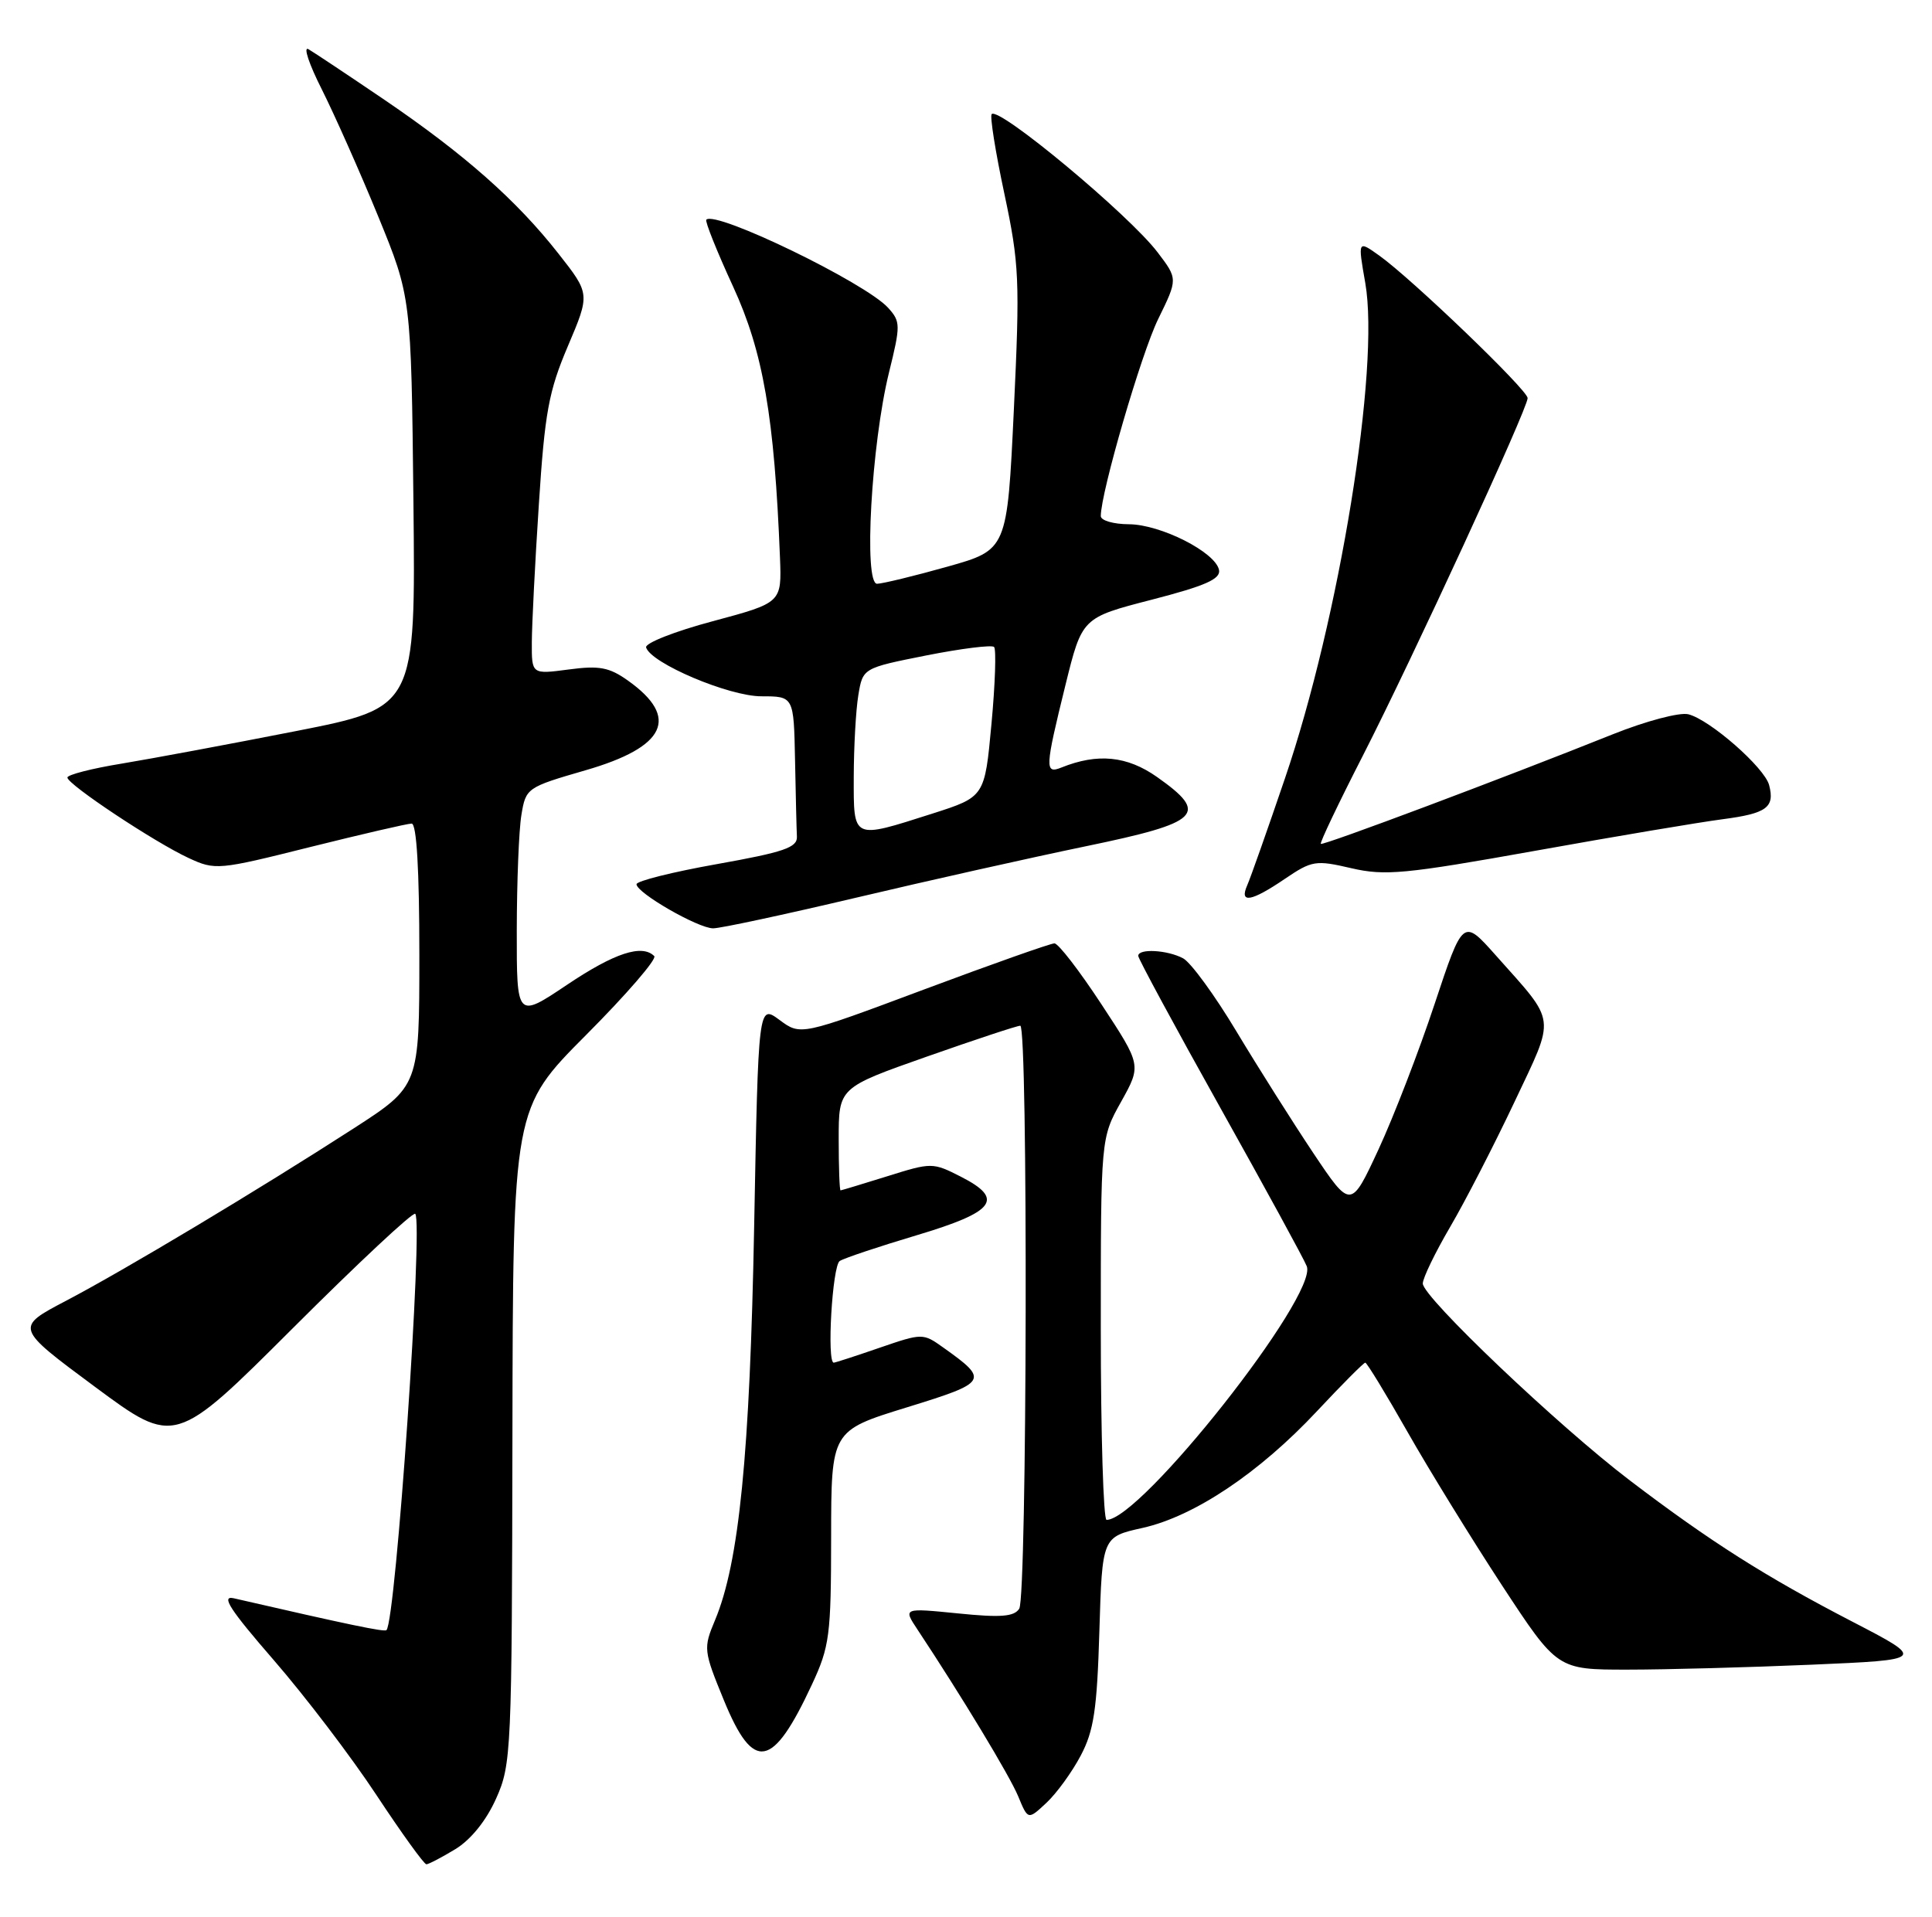 <?xml version="1.0" encoding="UTF-8" standalone="no"?>
<!DOCTYPE svg PUBLIC "-//W3C//DTD SVG 1.1//EN" "http://www.w3.org/Graphics/SVG/1.1/DTD/svg11.dtd" >
<svg xmlns="http://www.w3.org/2000/svg" xmlns:xlink="http://www.w3.org/1999/xlink" version="1.1" viewBox="0 0 258 256">
 <g >
 <path fill="currentColor"
d=" M 60.82 246.97 C 62.88 245.71 64.94 243.16 66.25 240.22 C 68.29 235.66 68.36 234.03 68.43 191.77 C 68.50 148.04 68.50 148.04 78.28 138.22 C 83.66 132.82 87.75 128.08 87.37 127.70 C 85.74 126.07 82.06 127.28 75.74 131.52 C 69.00 136.04 69.00 136.04 69.01 124.27 C 69.02 117.80 69.29 110.85 69.63 108.84 C 70.22 105.24 70.36 105.15 78.19 102.88 C 88.93 99.78 90.80 95.84 83.87 90.91 C 81.36 89.12 80.03 88.87 75.93 89.42 C 71.00 90.07 71.00 90.07 71.02 85.78 C 71.03 83.43 71.45 75.13 71.96 67.35 C 72.75 55.10 73.27 52.26 75.84 46.22 C 78.80 39.25 78.80 39.25 74.58 33.88 C 68.98 26.74 62.00 20.58 51.31 13.31 C 46.46 10.02 41.91 6.99 41.19 6.57 C 40.46 6.15 41.27 8.57 42.98 11.95 C 44.68 15.34 48.07 22.96 50.50 28.89 C 54.91 39.67 54.91 39.67 55.21 67.08 C 55.50 94.50 55.50 94.50 39.50 97.65 C 30.70 99.38 20.24 101.33 16.25 101.99 C 12.26 102.64 9.00 103.48 9.00 103.85 C 9.00 104.76 20.62 112.48 25.17 114.59 C 28.74 116.25 29.14 116.21 41.39 113.14 C 48.30 111.42 54.41 110.00 54.97 110.00 C 55.64 110.00 56.00 116.21 56.00 127.52 C 56.00 145.04 56.00 145.04 47.25 150.70 C 34.45 158.96 16.66 169.62 8.83 173.73 C 2.00 177.31 2.00 177.31 12.67 185.22 C 23.35 193.13 23.35 193.13 39.14 177.36 C 47.82 168.69 55.16 161.83 55.45 162.12 C 56.54 163.20 52.86 216.48 51.61 217.72 C 51.34 218.00 46.57 217.00 31.22 213.47 C 29.46 213.07 30.70 214.98 36.55 221.72 C 40.74 226.55 46.92 234.66 50.27 239.75 C 53.63 244.84 56.63 249.00 56.94 249.00 C 57.25 248.99 58.99 248.08 60.82 246.97 Z  M 144.31 234.50 C 146.07 231.19 146.50 228.33 146.81 217.89 C 147.19 205.27 147.19 205.27 152.59 204.07 C 159.50 202.52 168.16 196.72 175.87 188.48 C 179.20 184.92 182.11 182.00 182.32 182.00 C 182.53 182.00 185.07 186.16 187.96 191.25 C 190.85 196.34 196.53 205.56 200.58 211.75 C 207.96 223.00 207.96 223.00 217.32 223.00 C 222.47 223.00 233.54 222.70 241.93 222.34 C 257.17 221.68 257.17 221.68 247.34 216.58 C 235.74 210.57 228.36 205.88 217.65 197.73 C 208.07 190.44 190.00 173.25 190.00 171.43 C 190.00 170.70 191.65 167.30 193.66 163.86 C 195.67 160.43 199.52 152.94 202.22 147.23 C 207.77 135.46 207.94 136.81 199.74 127.59 C 195.37 122.68 195.37 122.68 191.58 134.09 C 189.50 140.37 186.13 149.10 184.10 153.49 C 180.39 161.49 180.39 161.49 175.37 153.99 C 172.62 149.87 168.00 142.56 165.11 137.75 C 162.23 132.94 159.02 128.55 158.00 128.00 C 155.89 126.87 152.00 126.66 152.00 127.67 C 152.00 128.04 156.92 137.15 162.94 147.92 C 168.96 158.69 174.17 168.23 174.51 169.13 C 175.99 173.06 152.36 203.00 147.77 203.00 C 147.35 203.00 147.00 191.53 147.00 177.50 C 147.00 152.00 147.00 152.00 149.72 147.14 C 152.43 142.27 152.43 142.27 147.09 134.14 C 144.15 129.66 141.33 126.00 140.81 126.00 C 140.29 126.00 132.46 128.77 123.39 132.16 C 106.92 138.32 106.92 138.32 104.10 136.23 C 101.27 134.14 101.27 134.14 100.71 163.82 C 100.14 194.25 98.70 208.72 95.49 216.38 C 93.91 220.15 93.94 220.44 96.68 227.12 C 100.63 236.74 103.17 236.28 108.42 225.00 C 110.79 219.92 110.98 218.42 110.99 205.29 C 111.00 191.09 111.00 191.09 121.07 187.98 C 131.97 184.62 132.12 184.36 125.95 179.97 C 123.26 178.05 123.17 178.05 117.46 180.01 C 114.28 181.11 111.53 182.00 111.34 182.00 C 110.39 182.00 111.15 169.03 112.14 168.42 C 112.76 168.03 117.37 166.49 122.39 164.99 C 132.90 161.85 134.18 160.15 128.31 157.16 C 124.56 155.25 124.40 155.25 118.50 157.10 C 115.20 158.13 112.39 158.98 112.25 158.99 C 112.11 158.99 112.00 155.91 112.00 152.14 C 112.00 145.27 112.00 145.27 123.75 141.13 C 130.21 138.86 135.84 136.99 136.25 137.00 C 137.30 137.00 137.16 213.20 136.11 214.86 C 135.43 215.93 133.63 216.07 127.93 215.49 C 120.61 214.76 120.61 214.76 122.51 217.63 C 128.43 226.57 134.83 237.17 135.97 239.92 C 137.28 243.09 137.28 243.09 139.74 240.79 C 141.09 239.53 143.15 236.70 144.31 234.50 Z  M 114.23 119.92 C 123.73 117.67 137.57 114.57 145.00 113.03 C 160.36 109.85 161.52 108.72 154.50 103.77 C 150.51 100.96 146.57 100.57 141.75 102.51 C 139.50 103.41 139.54 102.63 142.28 91.50 C 144.50 82.50 144.50 82.50 153.79 80.10 C 160.95 78.25 163.02 77.34 162.79 76.13 C 162.33 73.76 155.00 70.04 150.75 70.02 C 148.69 70.01 147.00 69.52 147.00 68.93 C 147.00 65.78 152.41 47.20 154.67 42.60 C 157.29 37.25 157.29 37.25 154.57 33.68 C 150.76 28.68 133.43 14.24 132.43 15.24 C 132.17 15.50 132.93 20.28 134.12 25.86 C 136.12 35.28 136.21 37.38 135.39 54.73 C 134.50 73.44 134.50 73.44 126.50 75.69 C 122.10 76.93 117.88 77.95 117.13 77.97 C 115.31 78.01 116.36 59.36 118.71 49.78 C 120.28 43.43 120.27 42.96 118.60 41.11 C 115.57 37.77 95.59 28.08 94.32 29.34 C 94.12 29.54 95.73 33.57 97.90 38.28 C 101.92 47.02 103.41 55.66 104.16 74.50 C 104.39 80.50 104.39 80.50 95.19 82.97 C 90.12 84.32 86.12 85.90 86.28 86.47 C 86.91 88.58 97.33 93.00 101.68 93.00 C 106.00 93.00 106.00 93.00 106.17 101.50 C 106.26 106.17 106.37 110.79 106.42 111.75 C 106.49 113.20 104.66 113.82 95.75 115.41 C 89.84 116.46 85.00 117.67 85.00 118.10 C 85.00 119.25 93.21 123.98 95.23 123.99 C 96.18 124.00 104.73 122.16 114.23 119.92 Z  M 171.57 117.39 C 175.20 114.93 175.69 114.85 180.46 115.96 C 184.95 117.00 187.61 116.75 205.03 113.63 C 215.77 111.70 227.02 109.81 230.03 109.42 C 235.93 108.65 237.03 107.84 236.25 104.86 C 235.64 102.52 228.34 96.12 225.46 95.40 C 224.30 95.11 219.81 96.30 215.43 98.05 C 200.78 103.92 176.65 112.98 176.38 112.71 C 176.23 112.56 178.75 107.27 181.98 100.96 C 188.67 87.86 204.00 54.59 204.00 53.17 C 204.00 52.09 188.52 37.22 184.18 34.13 C 181.32 32.09 181.32 32.09 182.32 37.80 C 184.30 49.12 178.87 82.64 171.58 104.00 C 169.24 110.88 166.98 117.29 166.55 118.25 C 165.47 120.71 167.08 120.44 171.57 117.39 Z  M 114.01 103.75 C 114.02 99.76 114.29 94.86 114.62 92.86 C 115.22 89.23 115.22 89.23 123.71 87.54 C 128.37 86.62 132.44 86.11 132.75 86.41 C 133.05 86.72 132.90 91.35 132.40 96.70 C 131.50 106.43 131.50 106.43 124.50 108.67 C 113.75 112.10 114.00 112.21 114.01 103.75 Z "/>
</g>
</svg>